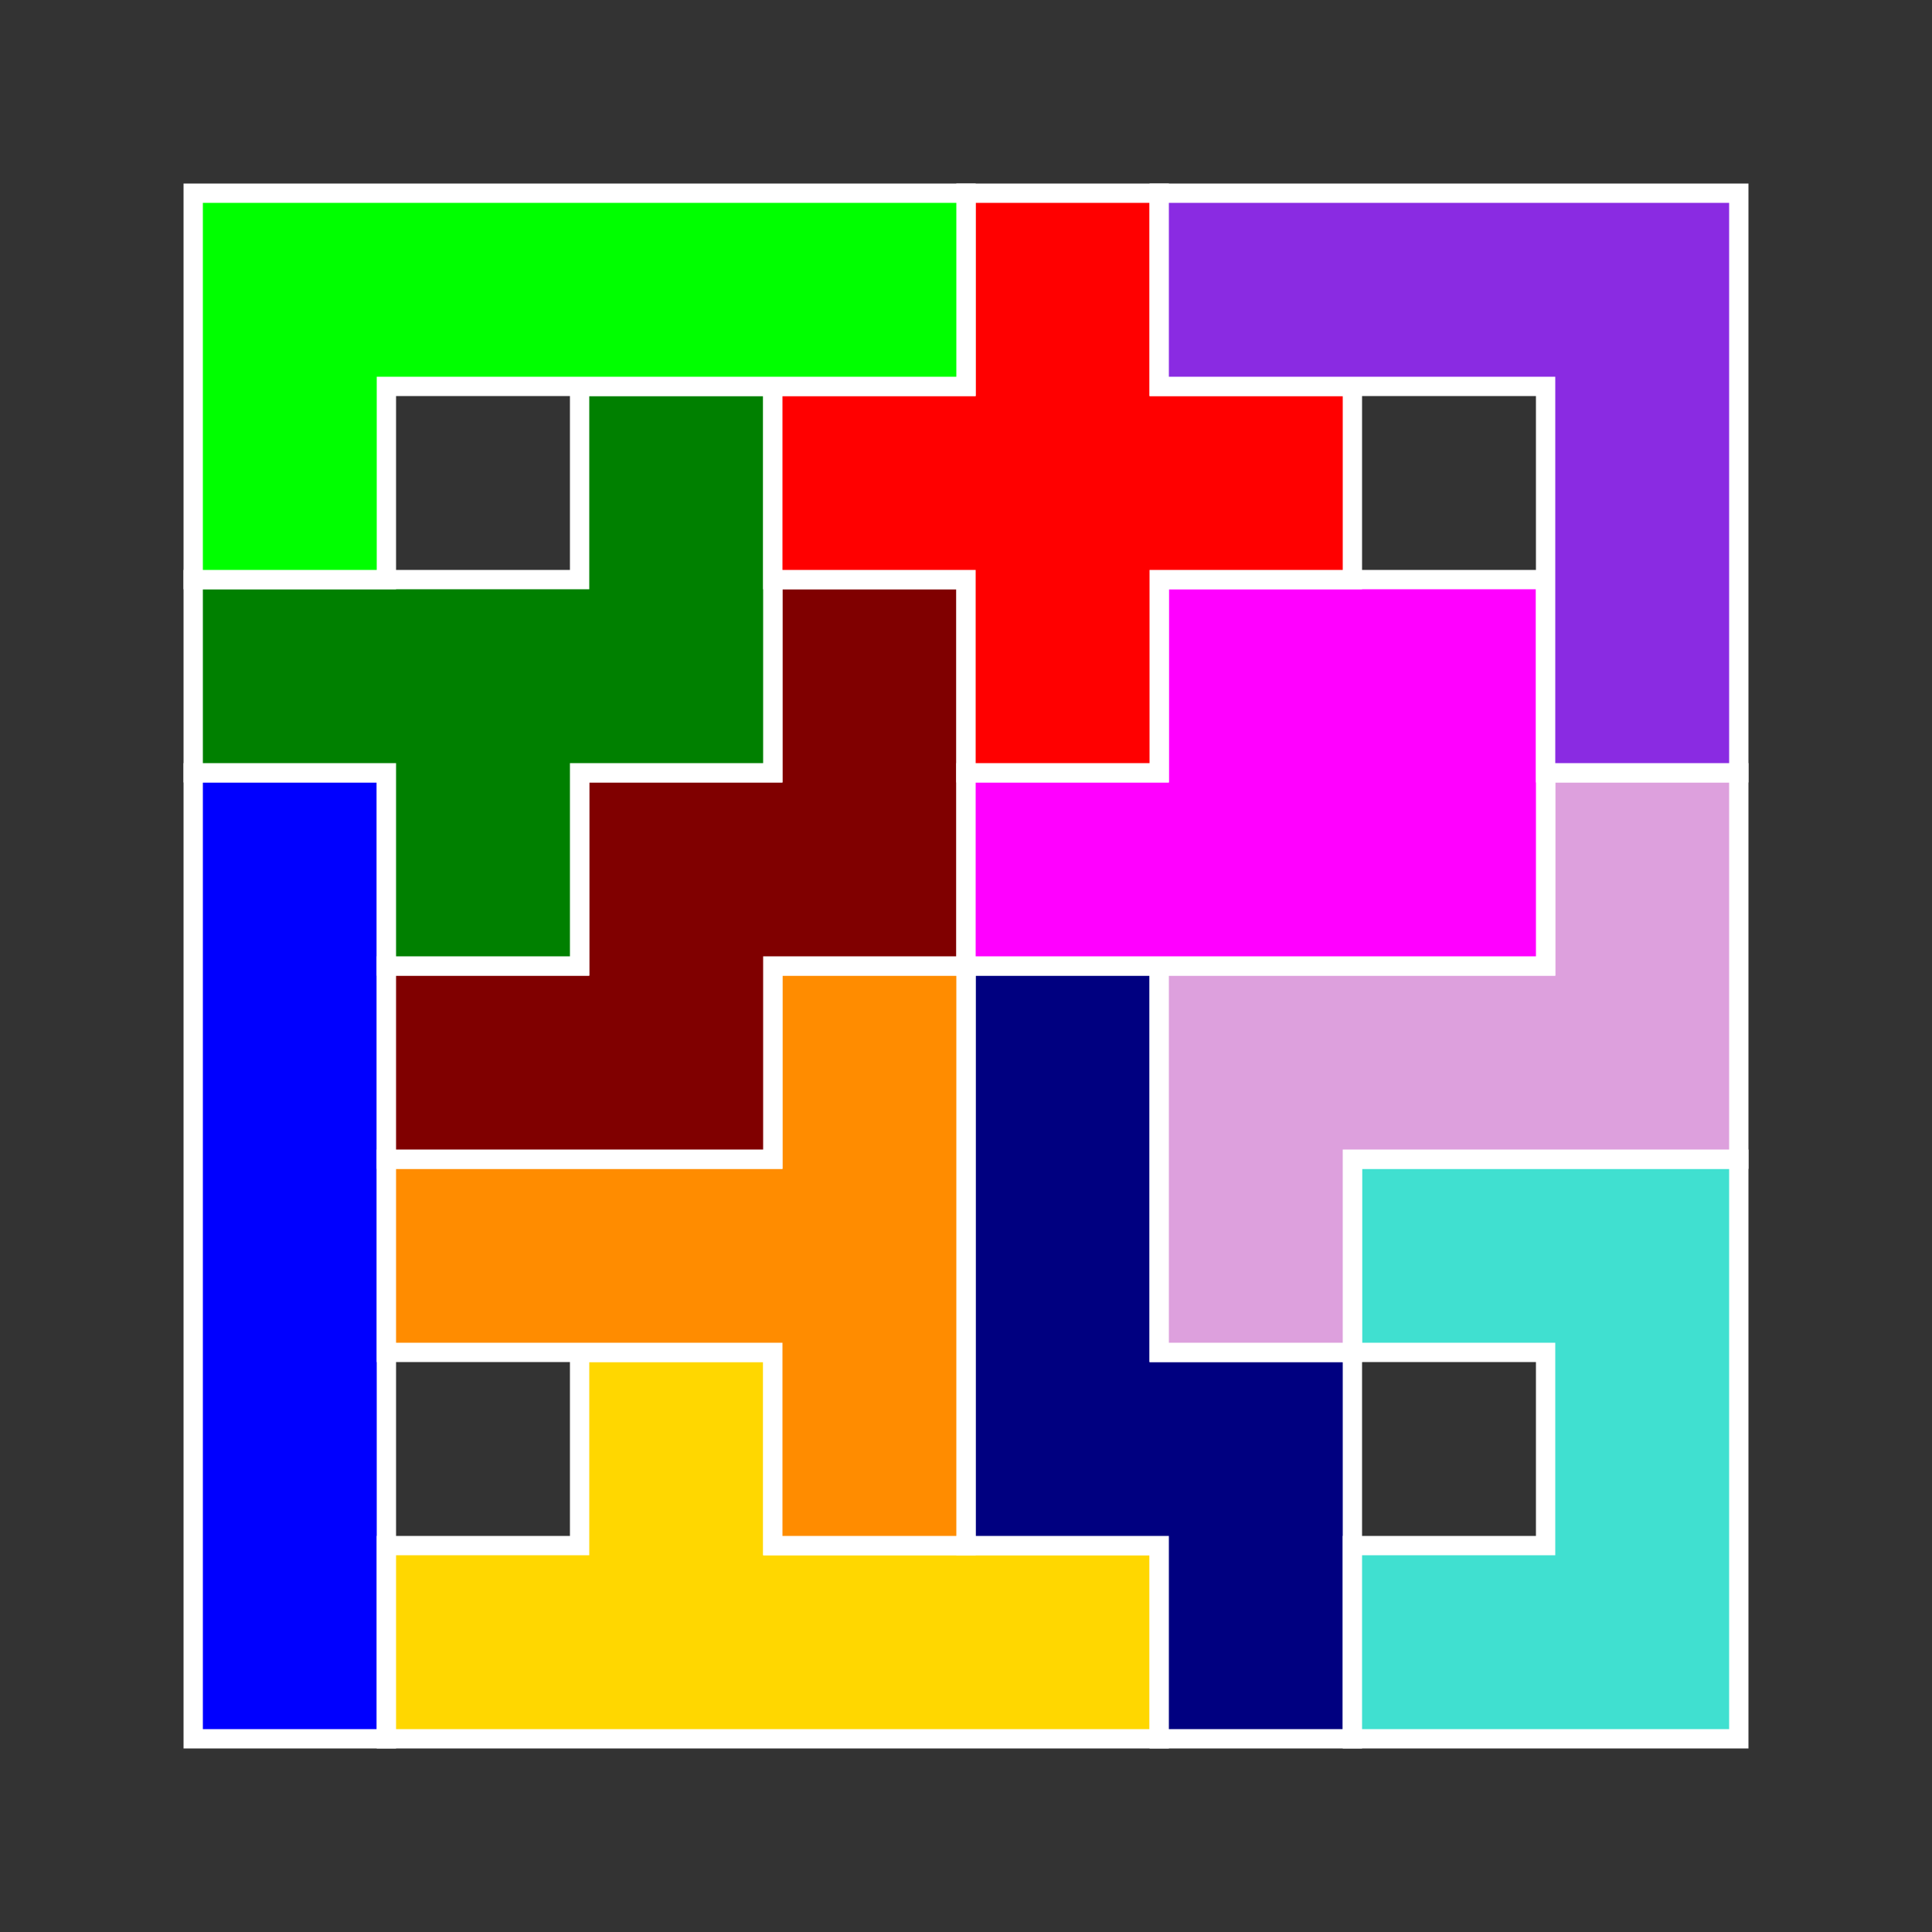 <?xml version="1.0" standalone="no"?>
<!-- Created by Polyform Puzzler (http://puzzler.sourceforge.net/) -->
<svg width="100.000" height="100.000"
     viewBox="0 0 100.000 100.000"
     xmlns="http://www.w3.org/2000/svg"
     xmlns:xlink="http://www.w3.org/1999/xlink">
<rect x="0" y="0" width="100.000" height="100.000" fill="#333333" stroke="none"/>
<g>
<polygon fill="blue" stroke="white" stroke-width="1"
         points="10.000,90.000 20.000,90.000 20.000,40.000 10.000,40.000">
<desc>I</desc>
</polygon>
<polygon fill="gold" stroke="white" stroke-width="1"
         points="20.000,90.000 60.000,90.000 60.000,80.000 40.000,80.000 40.000,70.000 30.000,70.000 30.000,80.000 20.000,80.000">
<desc>Y</desc>
</polygon>
<polygon fill="navy" stroke="white" stroke-width="1"
         points="60.000,90.000 70.000,90.000 70.000,70.000 60.000,70.000 60.000,50.000 50.000,50.000 50.000,80.000 60.000,80.000">
<desc>N</desc>
</polygon>
<polygon fill="turquoise" stroke="white" stroke-width="1"
         points="70.000,90.000 90.000,90.000 90.000,60.000 70.000,60.000 70.000,70.000 80.000,70.000 80.000,80.000 70.000,80.000">
<desc>U</desc>
</polygon>
<polygon fill="darkorange" stroke="white" stroke-width="1"
         points="40.000,80.000 50.000,80.000 50.000,50.000 40.000,50.000 40.000,60.000 20.000,60.000 20.000,70.000 40.000,70.000">
<desc>T</desc>
</polygon>
<polygon fill="plum" stroke="white" stroke-width="1"
         points="60.000,70.000 70.000,70.000 70.000,60.000 90.000,60.000 90.000,40.000 80.000,40.000 80.000,50.000 60.000,50.000">
<desc>Z</desc>
</polygon>
<polygon fill="maroon" stroke="white" stroke-width="1"
         points="20.000,60.000 40.000,60.000 40.000,50.000 50.000,50.000 50.000,30.000 40.000,30.000 40.000,40.000 30.000,40.000 30.000,50.000 20.000,50.000">
<desc>W</desc>
</polygon>
<polygon fill="green" stroke="white" stroke-width="1"
         points="20.000,50.000 30.000,50.000 30.000,40.000 40.000,40.000 40.000,20.000 30.000,20.000 30.000,30.000 10.000,30.000 10.000,40.000 20.000,40.000">
<desc>F</desc>
</polygon>
<polygon fill="magenta" stroke="white" stroke-width="1"
         points="50.000,50.000 80.000,50.000 80.000,30.000 60.000,30.000 60.000,40.000 50.000,40.000">
<desc>P</desc>
</polygon>
<polygon fill="red" stroke="white" stroke-width="1"
         points="50.000,40.000 60.000,40.000 60.000,30.000 70.000,30.000 70.000,20.000 60.000,20.000 60.000,10.000 50.000,10.000 50.000,20.000 40.000,20.000 40.000,30.000 50.000,30.000">
<desc>X</desc>
</polygon>
<polygon fill="blueviolet" stroke="white" stroke-width="1"
         points="80.000,40.000 90.000,40.000 90.000,10.000 60.000,10.000 60.000,20.000 80.000,20.000">
<desc>V</desc>
</polygon>
<polygon fill="lime" stroke="white" stroke-width="1"
         points="10.000,30.000 20.000,30.000 20.000,20.000 50.000,20.000 50.000,10.000 10.000,10.000">
<desc>L</desc>
</polygon>
</g>
</svg>
